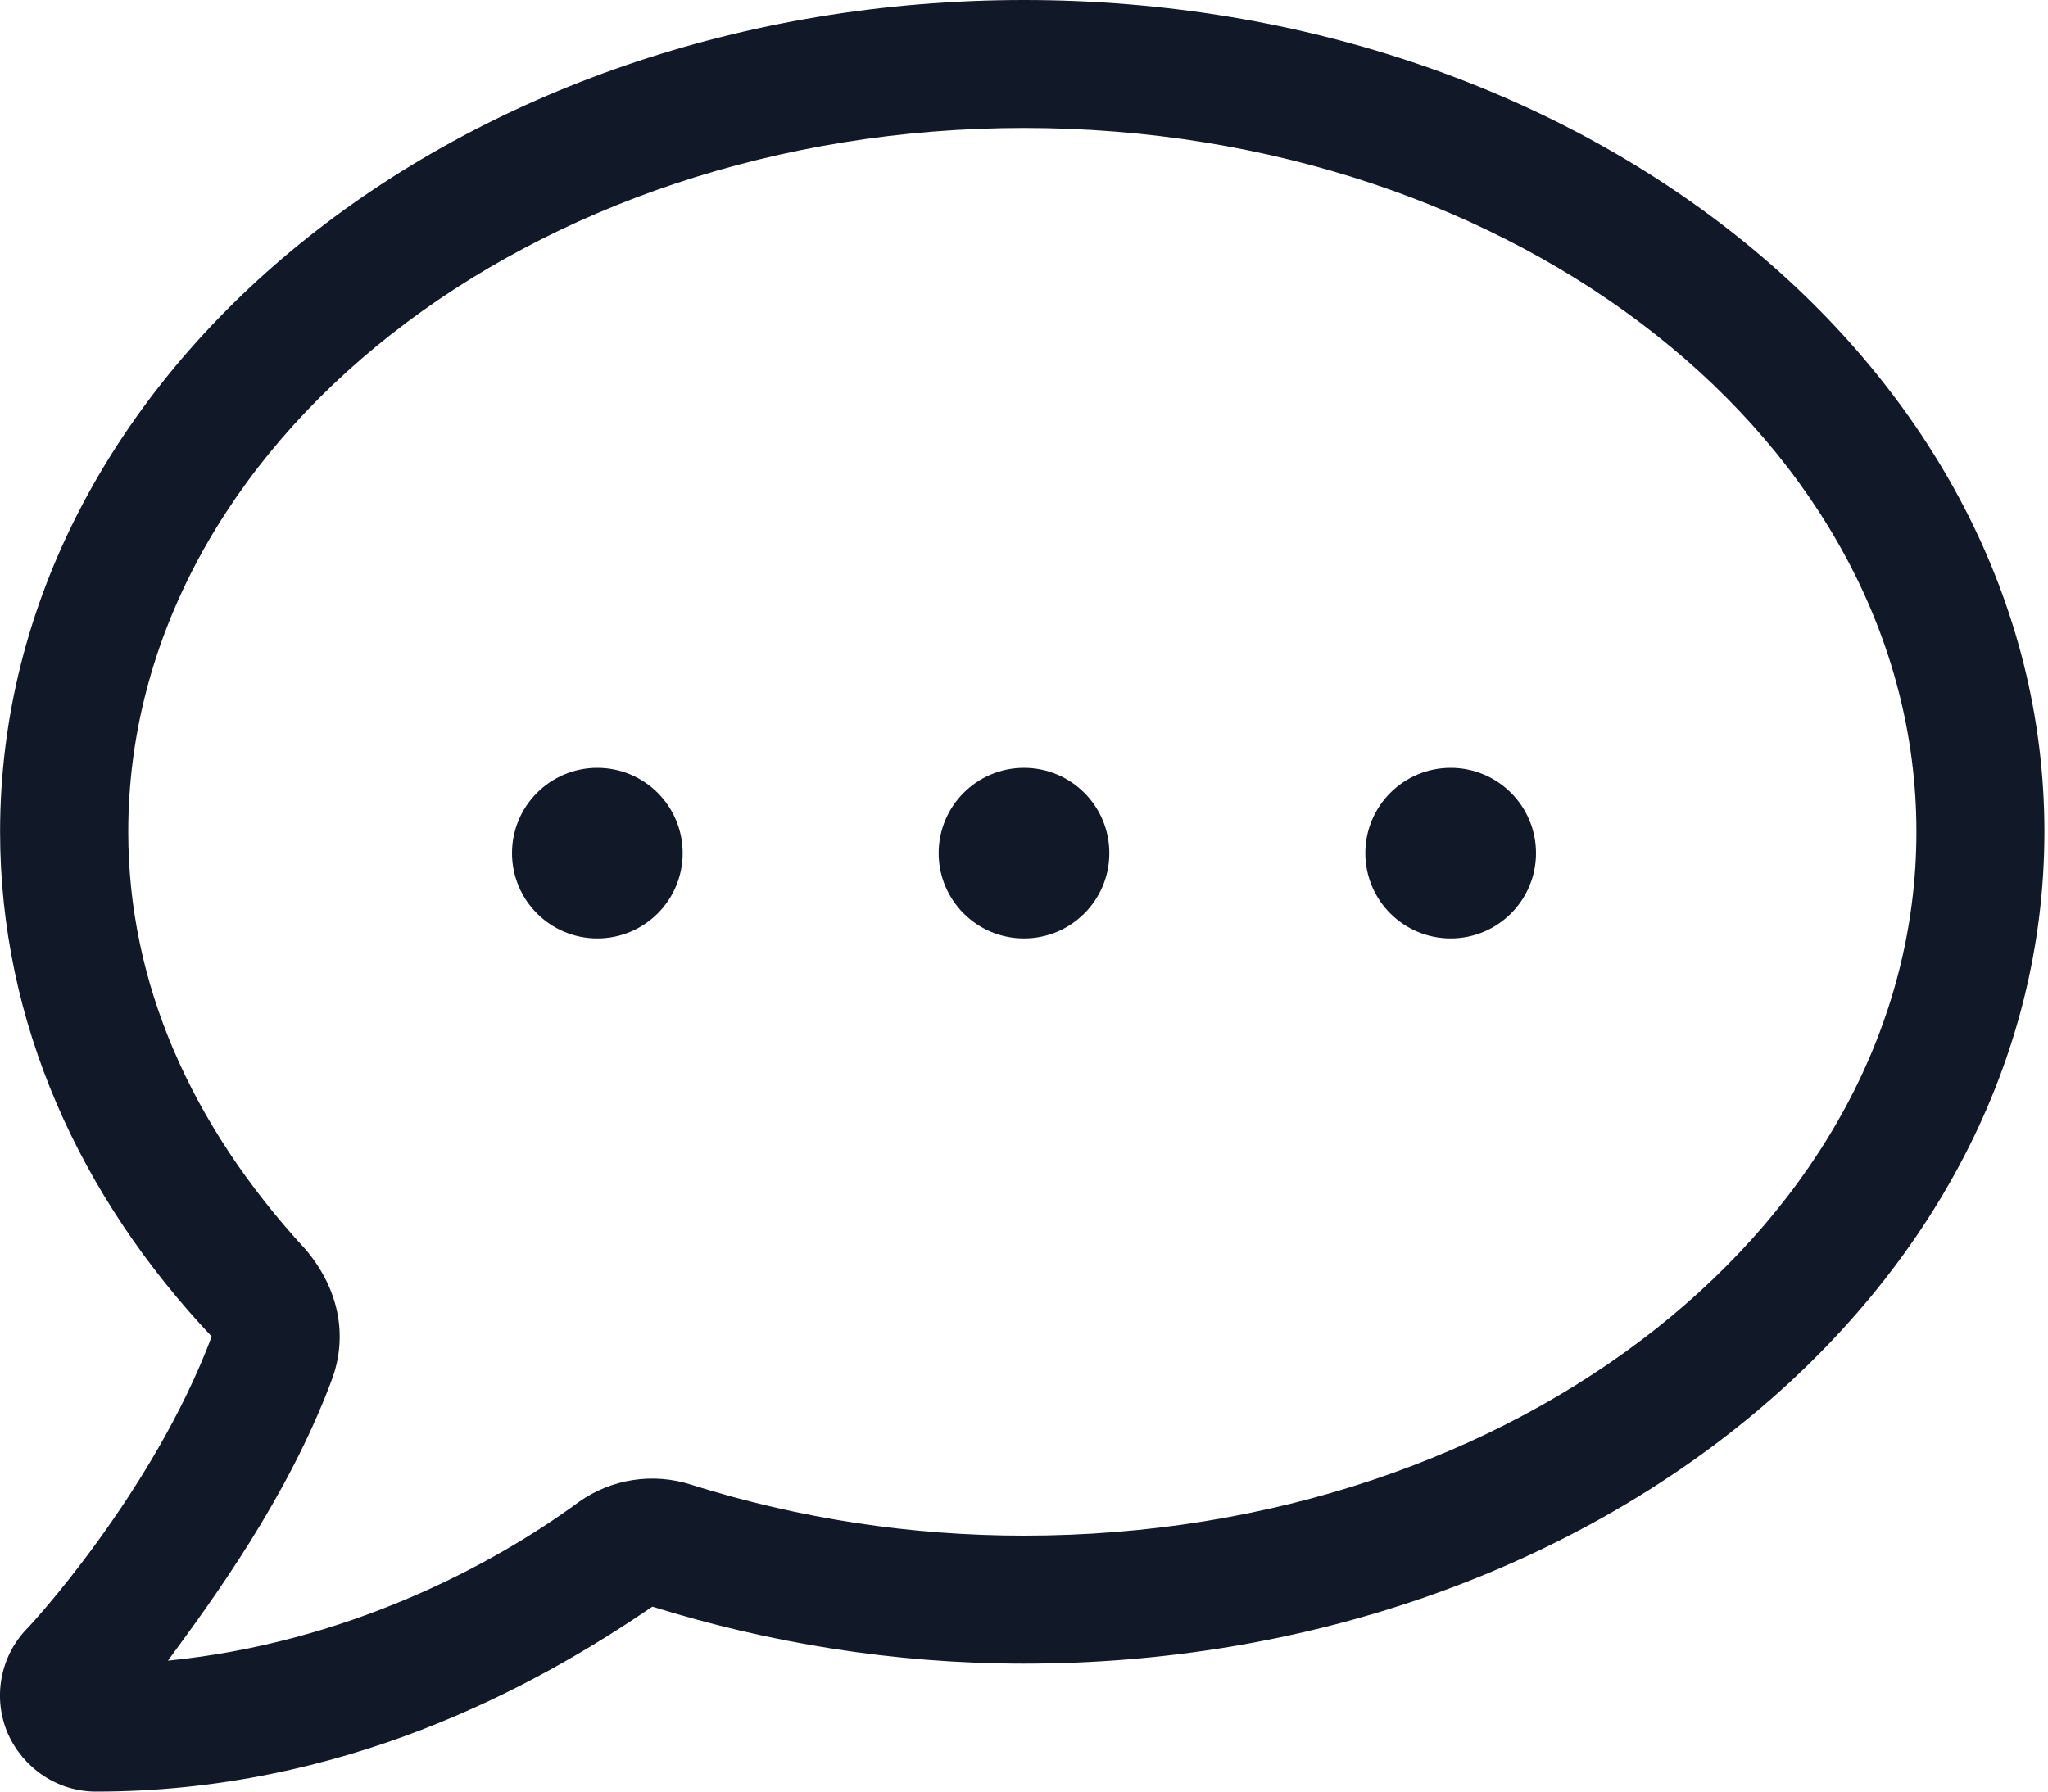<svg width="24" height="21" viewBox="0 0 24 21" fill="none" xmlns="http://www.w3.org/2000/svg">
<path d="M12 1.5C17.789 1.5 22.458 5.203 22.458 9.75C22.458 14.297 17.789 18 12 18C10.676 18 9.364 17.801 8.098 17.402C7.652 17.259 7.164 17.334 6.782 17.606C5.746 18.367 4.038 19.26 1.968 19.465C2.489 18.756 3.363 17.566 3.878 16.201L3.884 16.185C4.085 15.657 3.968 15.103 3.583 14.647C2.227 13.177 1.503 11.512 1.503 9.75C1.503 5.203 6.216 1.5 12 1.5ZM12 0C5.377 0 0.001 4.364 0.001 9.75C0.001 11.983 0.935 14.027 2.481 15.666C1.784 17.517 0.331 19.082 0.308 19.099C-0.003 19.427 -0.085 19.908 0.091 20.318C0.273 20.728 0.674 21 1.125 21C4.007 21 6.239 19.793 7.645 18.832C9.005 19.256 10.467 19.5 12 19.5C18.628 19.5 23.958 15.134 23.958 9.75C23.958 4.365 18.628 0 12 0Z" fill="#111827"/>
<circle cx="7" cy="10" r="1" fill="#111827"/>
<circle cx="12" cy="10" r="1" fill="#111827"/>
<circle cx="17" cy="10" r="1" fill="#111827"/>
</svg>
